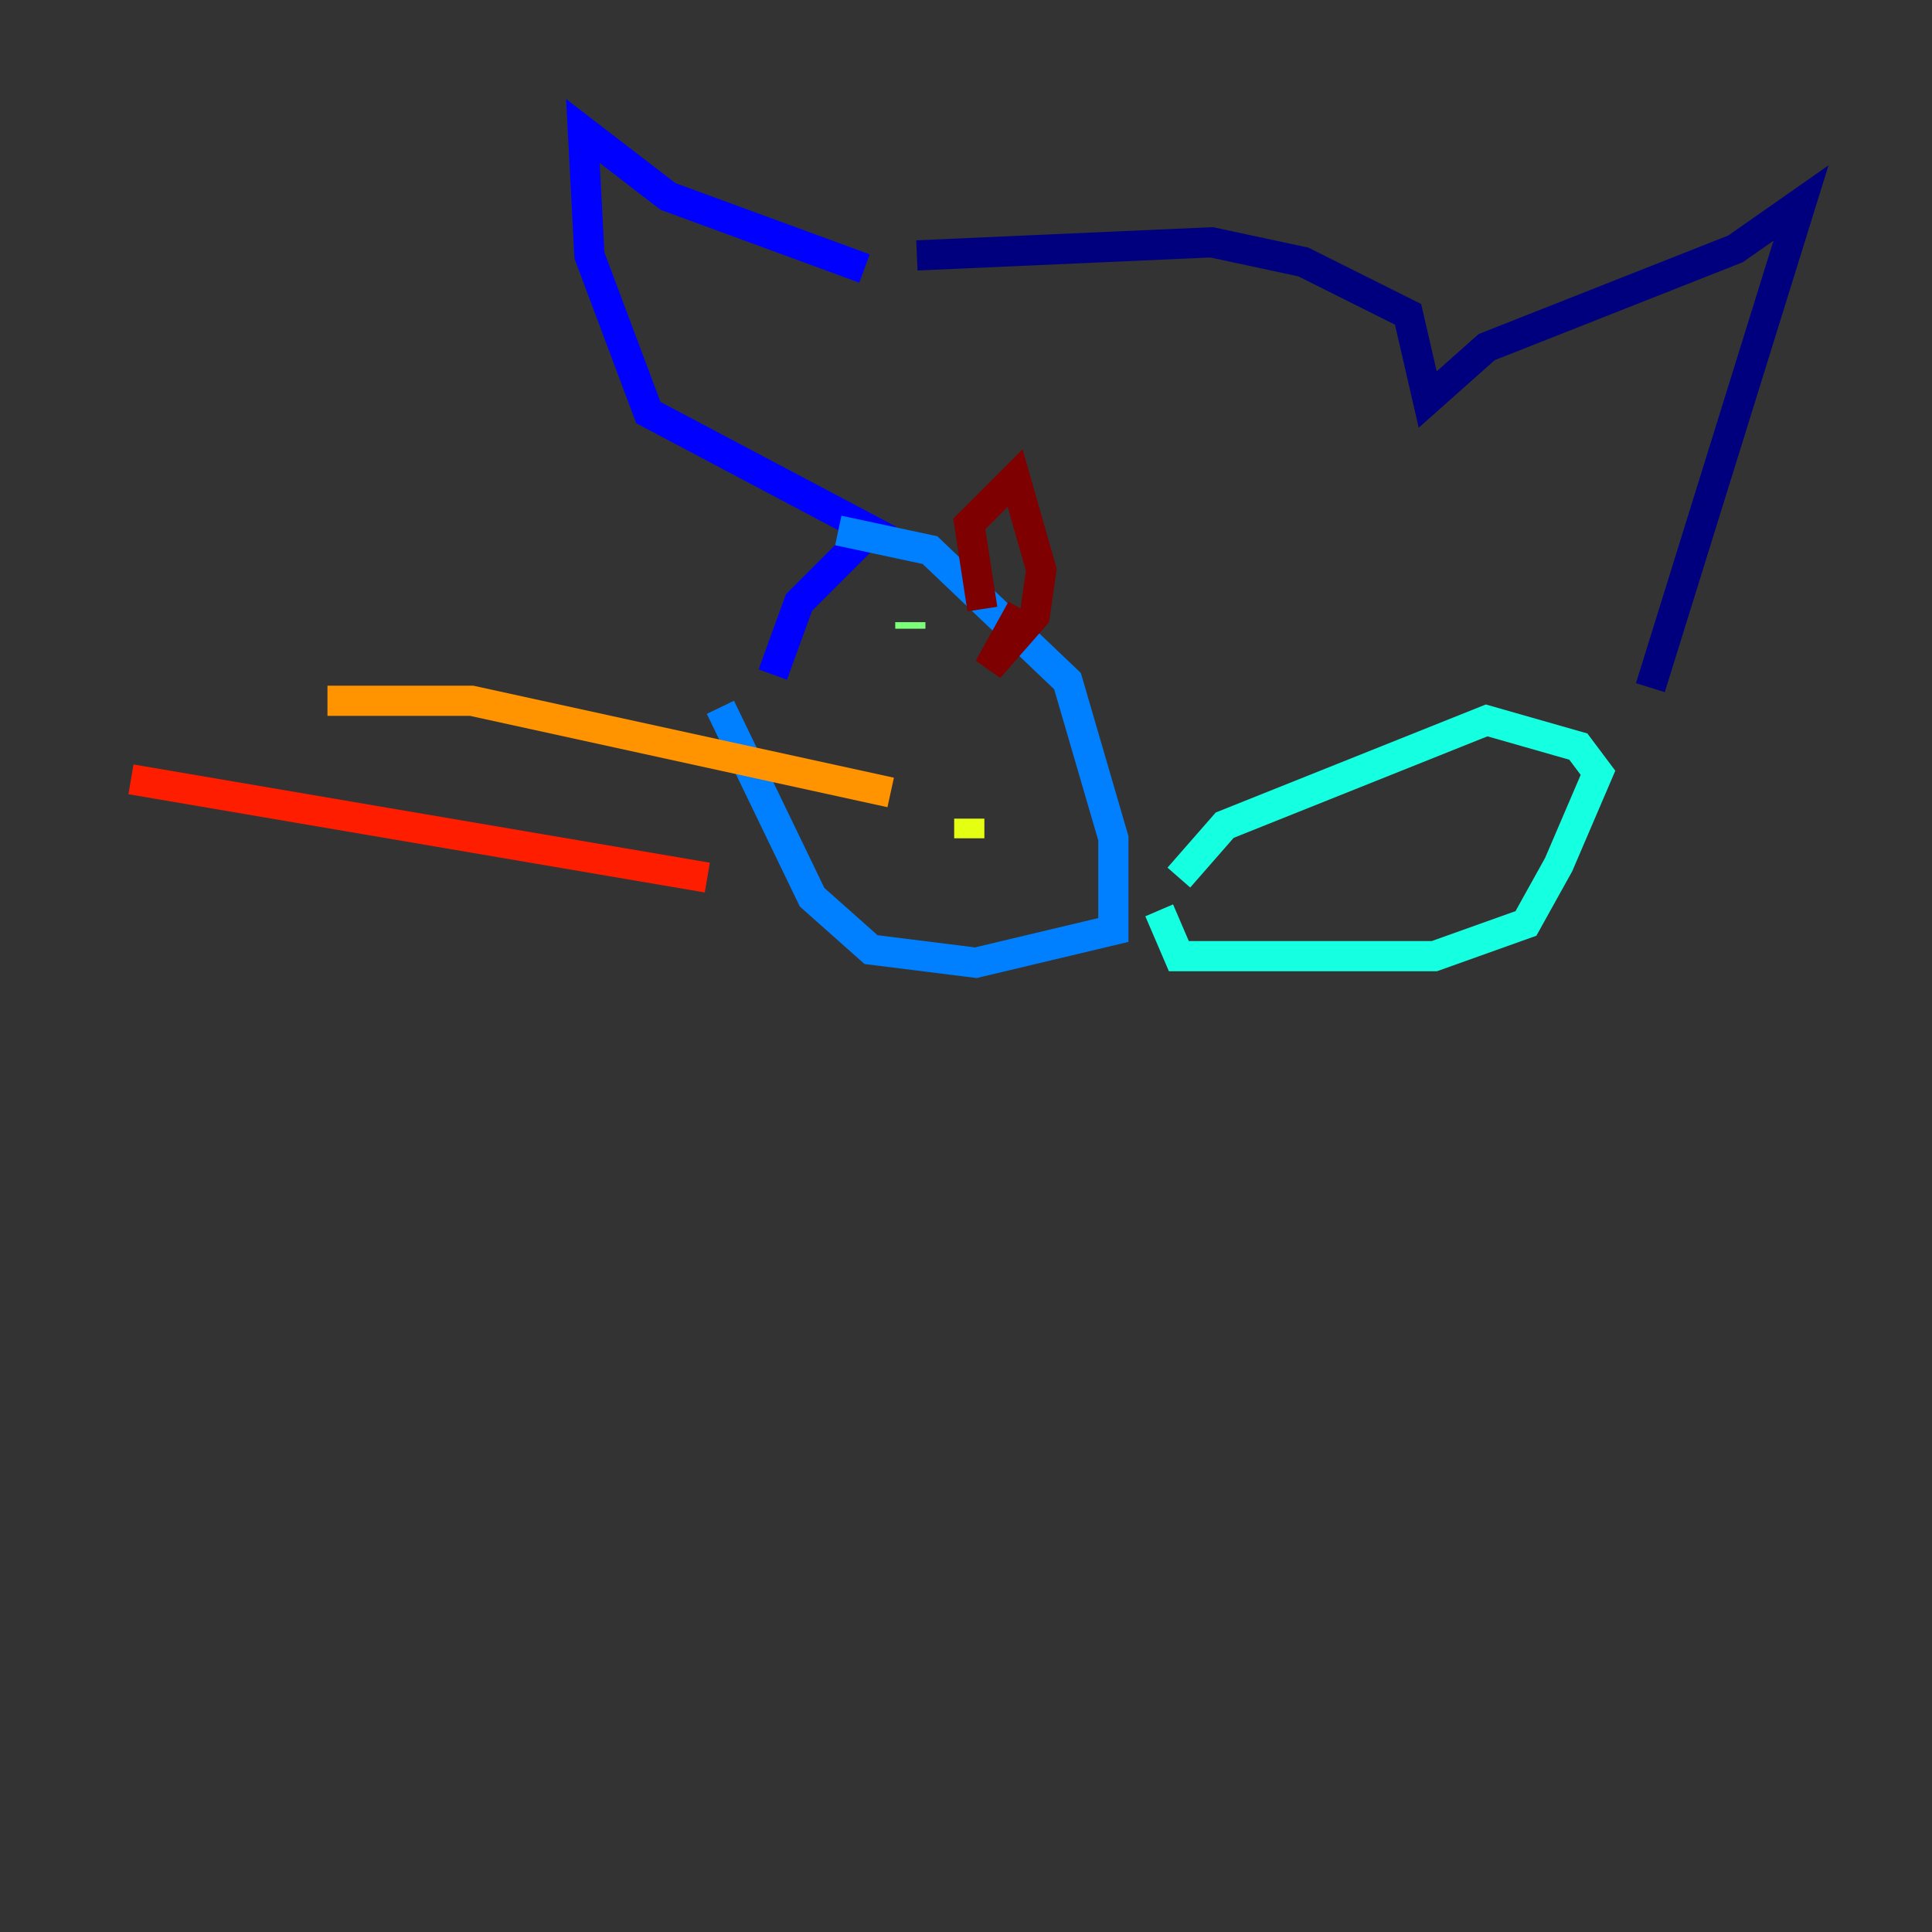 <?xml version="1.0" encoding="utf-8" ?>
<svg baseProfile="tiny" height="128" version="1.2" viewBox="0,0,128,128" width="128" xmlns="http://www.w3.org/2000/svg" xmlns:ev="http://www.w3.org/2001/xml-events" xmlns:xlink="http://www.w3.org/1999/xlink"><rect x="0" y="0" width="128" height="128" fill="#333333" stroke="none"/><defs /><polyline fill="none" points="60.746,16.922 80.271,16.054 86.346,17.356 93.288,20.827 94.59,26.468 98.495,22.997 114.983,16.488 119.322,13.451 109.342,45.559" stroke="#00007f" stroke-width="2" /><polyline fill="none" points="57.275,17.79 44.258,13.017 38.617,8.678 39.051,16.922 42.956,27.336 57.709,35.146 52.936,39.919 51.2,44.691" stroke="#0000ff" stroke-width="2" /><polyline fill="none" points="55.539,35.146 61.614,36.447 70.725,45.125 73.763,55.539 73.763,61.614 64.651,63.783 57.709,62.915 53.803,59.444 47.729,46.861" stroke="#0080ff" stroke-width="2" /><polyline fill="none" points="78.102,58.142 81.139,54.671 98.495,47.729 104.57,49.464 105.871,51.2 103.268,57.275 101.098,61.18 95.024,63.349 78.102,63.349 76.8,60.312" stroke="#15ffe1" stroke-width="2" /><polyline fill="none" points="60.312,41.22 60.312,41.654" stroke="#7cff79" stroke-width="2" /><polyline fill="none" points="64.217,54.237 64.217,55.539" stroke="#e4ff12" stroke-width="2" /><polyline fill="none" points="59.01,52.502 31.241,46.427 21.695,46.427" stroke="#ff9400" stroke-width="2" /><polyline fill="none" points="46.861,58.142 8.678,51.634" stroke="#ff1d00" stroke-width="2" /><polyline fill="none" points="65.085,40.352 64.217,34.712 67.254,31.675 68.99,37.749 68.556,40.786 65.519,44.258 67.688,40.352" stroke="#7f0000" stroke-width="2" /></svg>